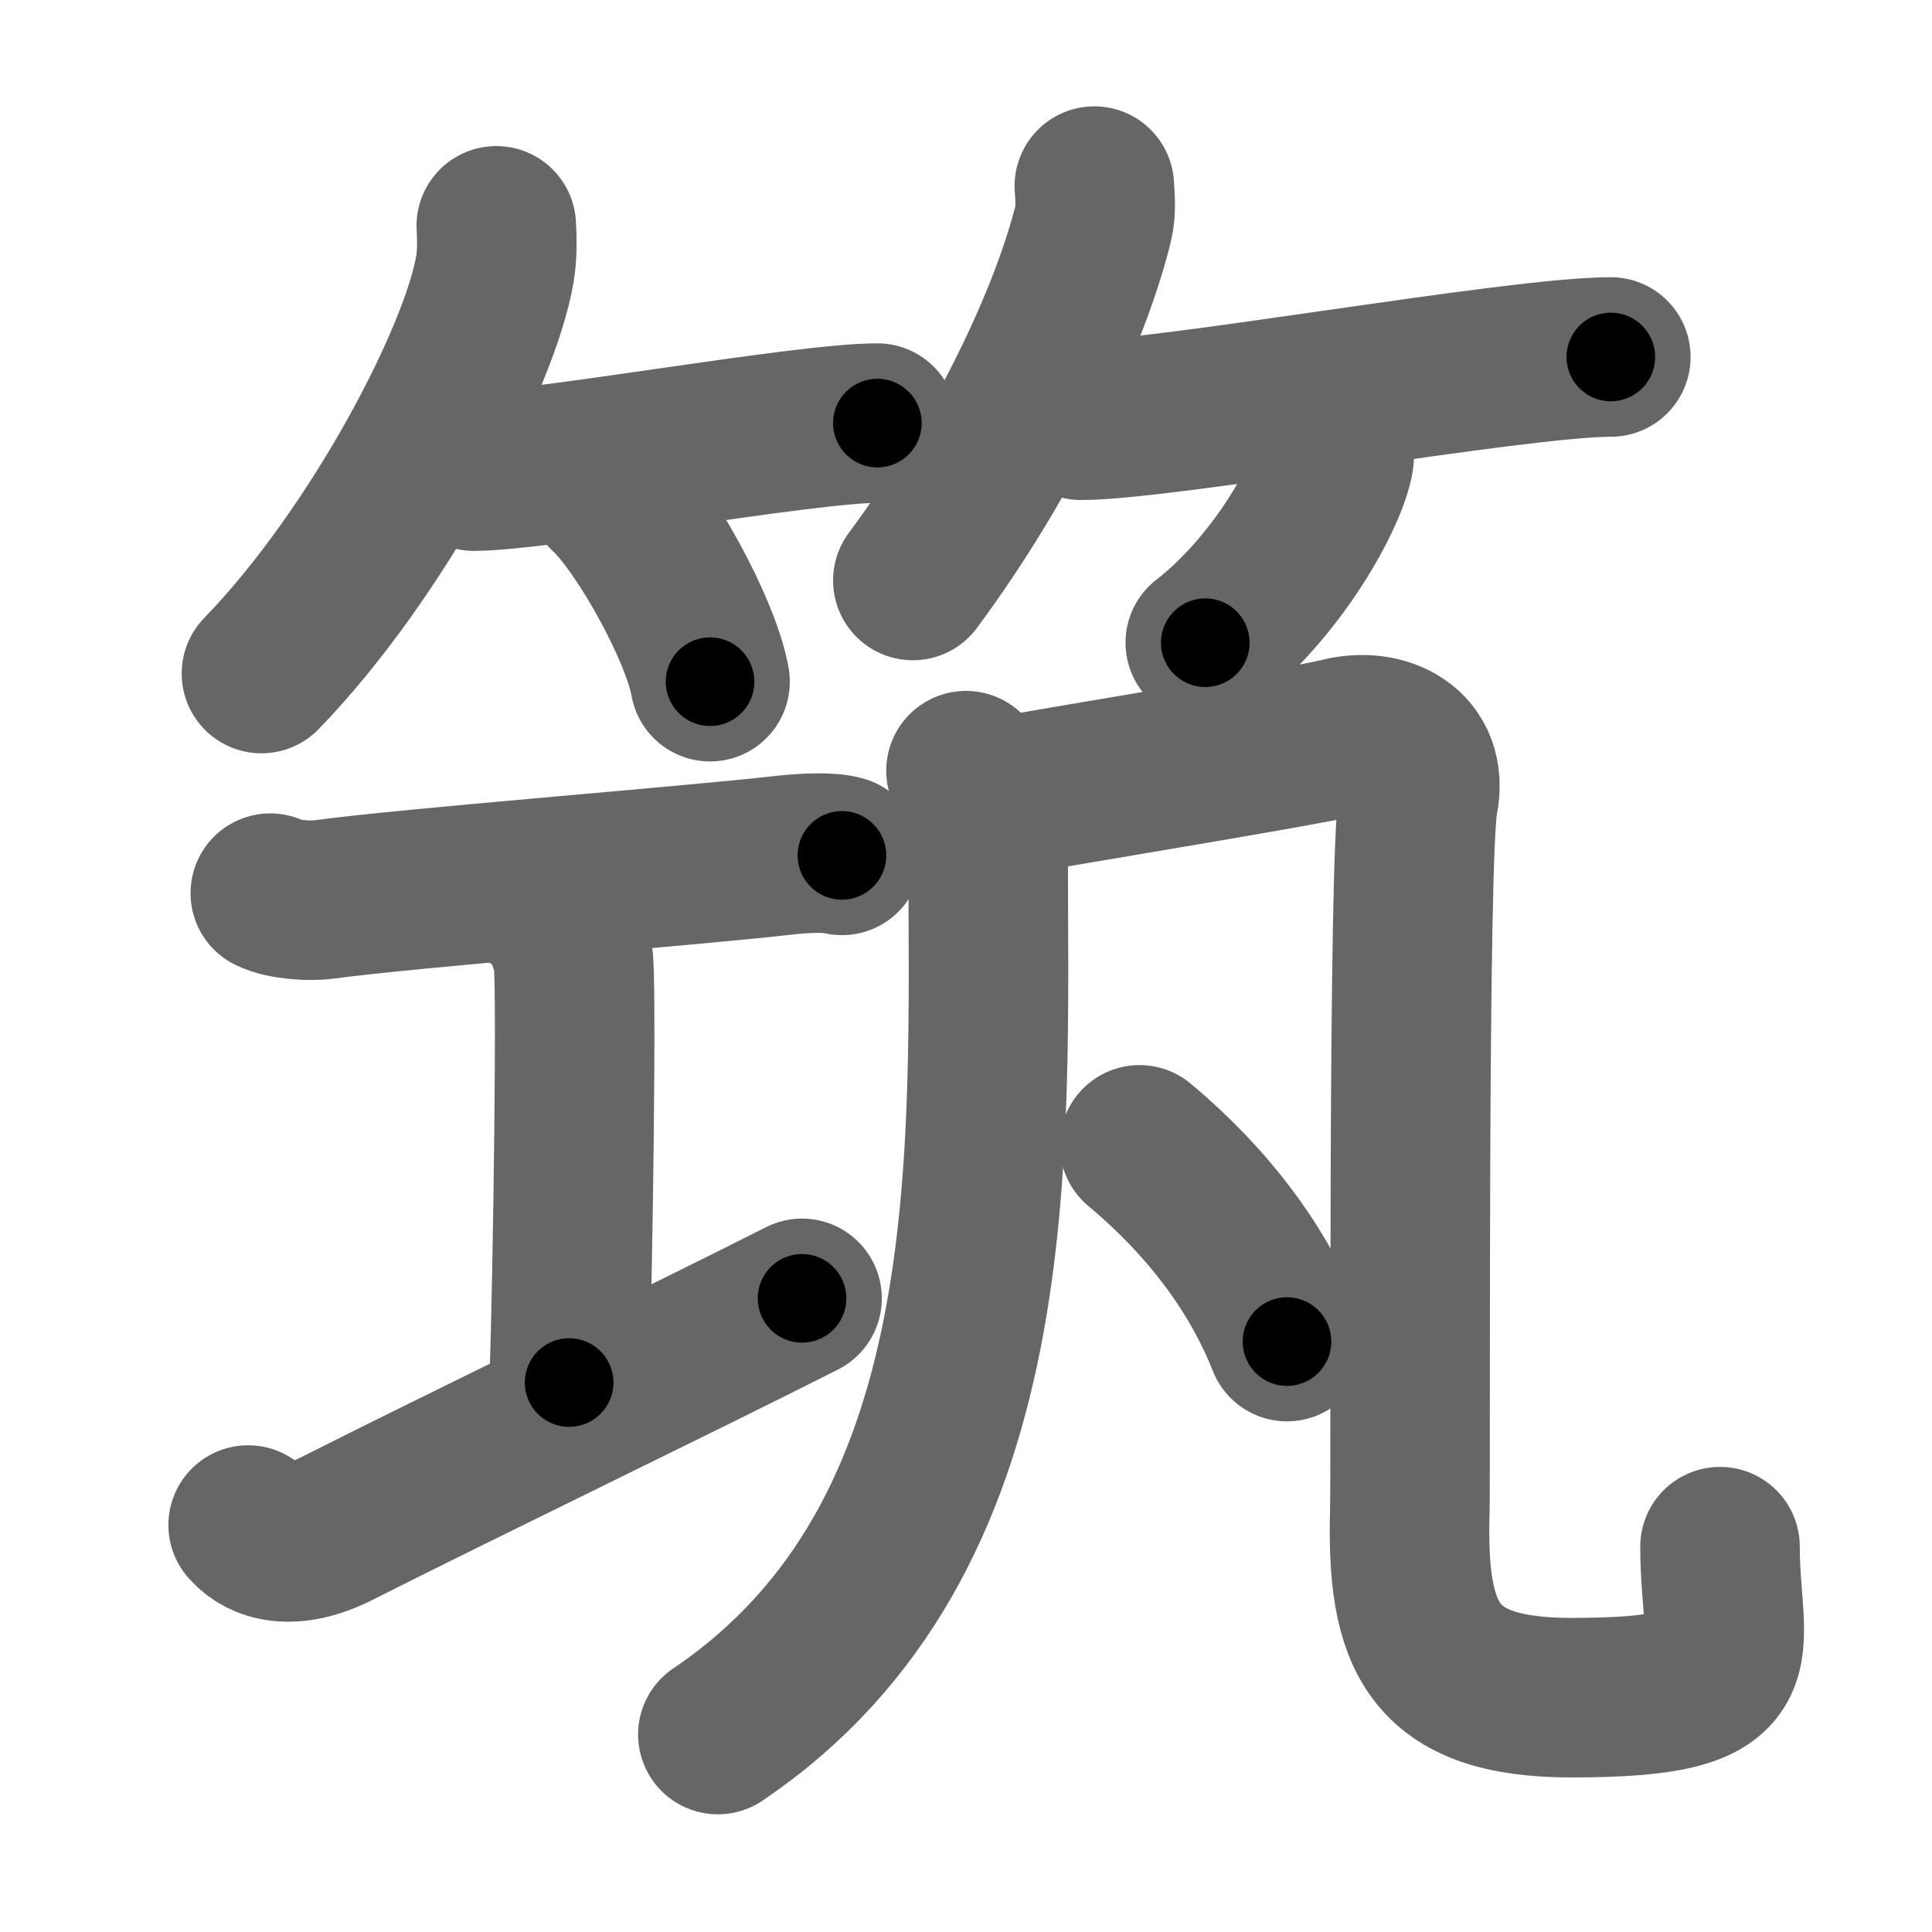 <svg xmlns="http://www.w3.org/2000/svg" width="109" height="109" viewBox="0 0 109 109" id="7b51"><g fill="none" stroke="#666" stroke-width="9" stroke-linecap="round" stroke-linejoin="round"><g><g><g><path d="M28,12.74c0.03,0.59,0.07,1.54-0.07,2.39C27.1,20.17,21.31,31.23,14.75,38" /><path d="M26.73,26.58c3.71,0,18.61-2.71,22.77-2.71" /><path d="M34.27,27.81c2.04,1.88,5.28,7.73,5.79,10.65" /></g><g><path d="M61.74,10.5c0.03,0.52,0.12,1.37-0.06,2.1c-1.37,5.51-5.16,13.38-10.18,20.15" /><path d="M60.98,23.71c4.73,0,24.58-3.57,29.9-3.57" /><path d="M75.27,24.97c0.02,0.27,0.04,0.69-0.04,1.07c-0.5,2.25-3.34,7.2-7.23,10.22" /></g></g><g><g><path d="M15.25,50.39c0.76,0.38,2.24,0.46,3,0.36c4.82-0.66,20.65-1.89,26-2.5c1.25-0.14,2.62-0.18,3.25,0.01" /><path d="M30.37,50.75c1.09,0.5,1.74,2.25,1.96,3.25c0.22,1,0,17.75-0.22,24" /><path d="M14,86.04c0.83,0.96,2.49,1.46,4.98,0.21c6.92-3.5,19.36-9.5,26.27-13" /></g><g><g><g><path d="M54.5,43.48c0.51,1.5,1.25,2.68,1.25,4.55c0,17.1,1.2,38.73-15.25,49.83" /></g><path d="M56.05,45.06c2.97-0.59,17.23-2.87,19.61-3.46c2.38-0.59,4.96,0.6,4.36,3.57c-0.6,2.97-0.42,37.84-0.48,40.02c-0.2,7.13,1.21,10.59,9.11,10.59c10.86,0,8.39-2.38,8.39-8.52" /></g><g><path d="M64.29,64.59c4.42,3.7,6.95,7.63,8.32,11.1" /></g></g></g></g></g><g fill="none" stroke="#000" stroke-width="5" stroke-linecap="round" stroke-linejoin="round"><g><g><g><path d="M28,12.74c0.03,0.59,0.07,1.54-0.07,2.39C27.1,20.17,21.31,31.23,14.75,38" stroke-dasharray="29.06" stroke-dashoffset="29.06"><animate attributeName="stroke-dashoffset" values="29.06;29.06;0" dur="0.291s" fill="freeze" begin="0s;7b51.click" /></path><path d="M26.73,26.58c3.71,0,18.61-2.71,22.77-2.71" stroke-dasharray="22.943" stroke-dashoffset="22.943"><animate attributeName="stroke-dashoffset" values="22.943" fill="freeze" begin="7b51.click" /><animate attributeName="stroke-dashoffset" values="22.943;22.943;0" keyTimes="0;0.56;1" dur="0.52s" fill="freeze" begin="0s;7b51.click" /></path><path d="M34.27,27.81c2.04,1.88,5.28,7.73,5.79,10.65" stroke-dasharray="12.245" stroke-dashoffset="12.245"><animate attributeName="stroke-dashoffset" values="12.245" fill="freeze" begin="7b51.click" /><animate attributeName="stroke-dashoffset" values="12.245;12.245;0" keyTimes="0;0.81;1" dur="0.642s" fill="freeze" begin="0s;7b51.click" /></path></g><g><path d="M61.74,10.5c0.03,0.52,0.12,1.37-0.06,2.1c-1.37,5.51-5.16,13.38-10.18,20.15" stroke-dasharray="24.812" stroke-dashoffset="24.812"><animate attributeName="stroke-dashoffset" values="24.812" fill="freeze" begin="7b51.click" /><animate attributeName="stroke-dashoffset" values="24.812;24.812;0" keyTimes="0;0.721;1" dur="0.89s" fill="freeze" begin="0s;7b51.click" /></path><path d="M60.98,23.71c4.73,0,24.58-3.57,29.9-3.57" stroke-dasharray="30.127" stroke-dashoffset="30.127"><animate attributeName="stroke-dashoffset" values="30.127" fill="freeze" begin="7b51.click" /><animate attributeName="stroke-dashoffset" values="30.127;30.127;0" keyTimes="0;0.747;1" dur="1.191s" fill="freeze" begin="0s;7b51.click" /></path><path d="M75.27,24.97c0.02,0.27,0.04,0.69-0.04,1.07c-0.5,2.25-3.34,7.2-7.23,10.22" stroke-dasharray="13.773" stroke-dashoffset="13.773"><animate attributeName="stroke-dashoffset" values="13.773" fill="freeze" begin="7b51.click" /><animate attributeName="stroke-dashoffset" values="13.773;13.773;0" keyTimes="0;0.896;1" dur="1.329s" fill="freeze" begin="0s;7b51.click" /></path></g></g><g><g><path d="M15.25,50.39c0.76,0.38,2.24,0.46,3,0.36c4.82-0.66,20.65-1.89,26-2.5c1.25-0.14,2.62-0.18,3.25,0.01" stroke-dasharray="32.44" stroke-dashoffset="32.44"><animate attributeName="stroke-dashoffset" values="32.44" fill="freeze" begin="7b51.click" /><animate attributeName="stroke-dashoffset" values="32.44;32.44;0" keyTimes="0;0.804;1" dur="1.653s" fill="freeze" begin="0s;7b51.click" /></path><path d="M30.37,50.75c1.09,0.5,1.74,2.25,1.96,3.25c0.22,1,0,17.75-0.22,24" stroke-dasharray="27.915" stroke-dashoffset="27.915"><animate attributeName="stroke-dashoffset" values="27.915" fill="freeze" begin="7b51.click" /><animate attributeName="stroke-dashoffset" values="27.915;27.915;0" keyTimes="0;0.856;1" dur="1.932s" fill="freeze" begin="0s;7b51.click" /></path><path d="M14,86.04c0.83,0.96,2.49,1.46,4.98,0.21c6.92-3.5,19.36-9.5,26.27-13" stroke-dasharray="34.689" stroke-dashoffset="34.689"><animate attributeName="stroke-dashoffset" values="34.689" fill="freeze" begin="7b51.click" /><animate attributeName="stroke-dashoffset" values="34.689;34.689;0" keyTimes="0;0.848;1" dur="2.279s" fill="freeze" begin="0s;7b51.click" /></path></g><g><g><g><path d="M54.5,43.48c0.51,1.5,1.25,2.68,1.25,4.55c0,17.1,1.2,38.73-15.25,49.83" stroke-dasharray="59.276" stroke-dashoffset="59.276"><animate attributeName="stroke-dashoffset" values="59.276" fill="freeze" begin="7b51.click" /><animate attributeName="stroke-dashoffset" values="59.276;59.276;0" keyTimes="0;0.794;1" dur="2.872s" fill="freeze" begin="0s;7b51.click" /></path></g><path d="M56.05,45.06c2.97-0.59,17.23-2.87,19.61-3.46c2.38-0.59,4.96,0.6,4.36,3.57c-0.6,2.97-0.42,37.84-0.48,40.02c-0.2,7.13,1.21,10.59,9.11,10.59c10.86,0,8.39-2.38,8.39-8.52" stroke-dasharray="98.909" stroke-dashoffset="98.909"><animate attributeName="stroke-dashoffset" values="98.909" fill="freeze" begin="7b51.click" /><animate attributeName="stroke-dashoffset" values="98.909;98.909;0" keyTimes="0;0.794;1" dur="3.616s" fill="freeze" begin="0s;7b51.click" /></path></g><g><path d="M64.29,64.59c4.42,3.7,6.95,7.63,8.32,11.1" stroke-dasharray="14.017" stroke-dashoffset="14.017"><animate attributeName="stroke-dashoffset" values="14.017" fill="freeze" begin="7b51.click" /><animate attributeName="stroke-dashoffset" values="14.017;14.017;0" keyTimes="0;0.963;1" dur="3.756s" fill="freeze" begin="0s;7b51.click" /></path></g></g></g></g></g></svg>